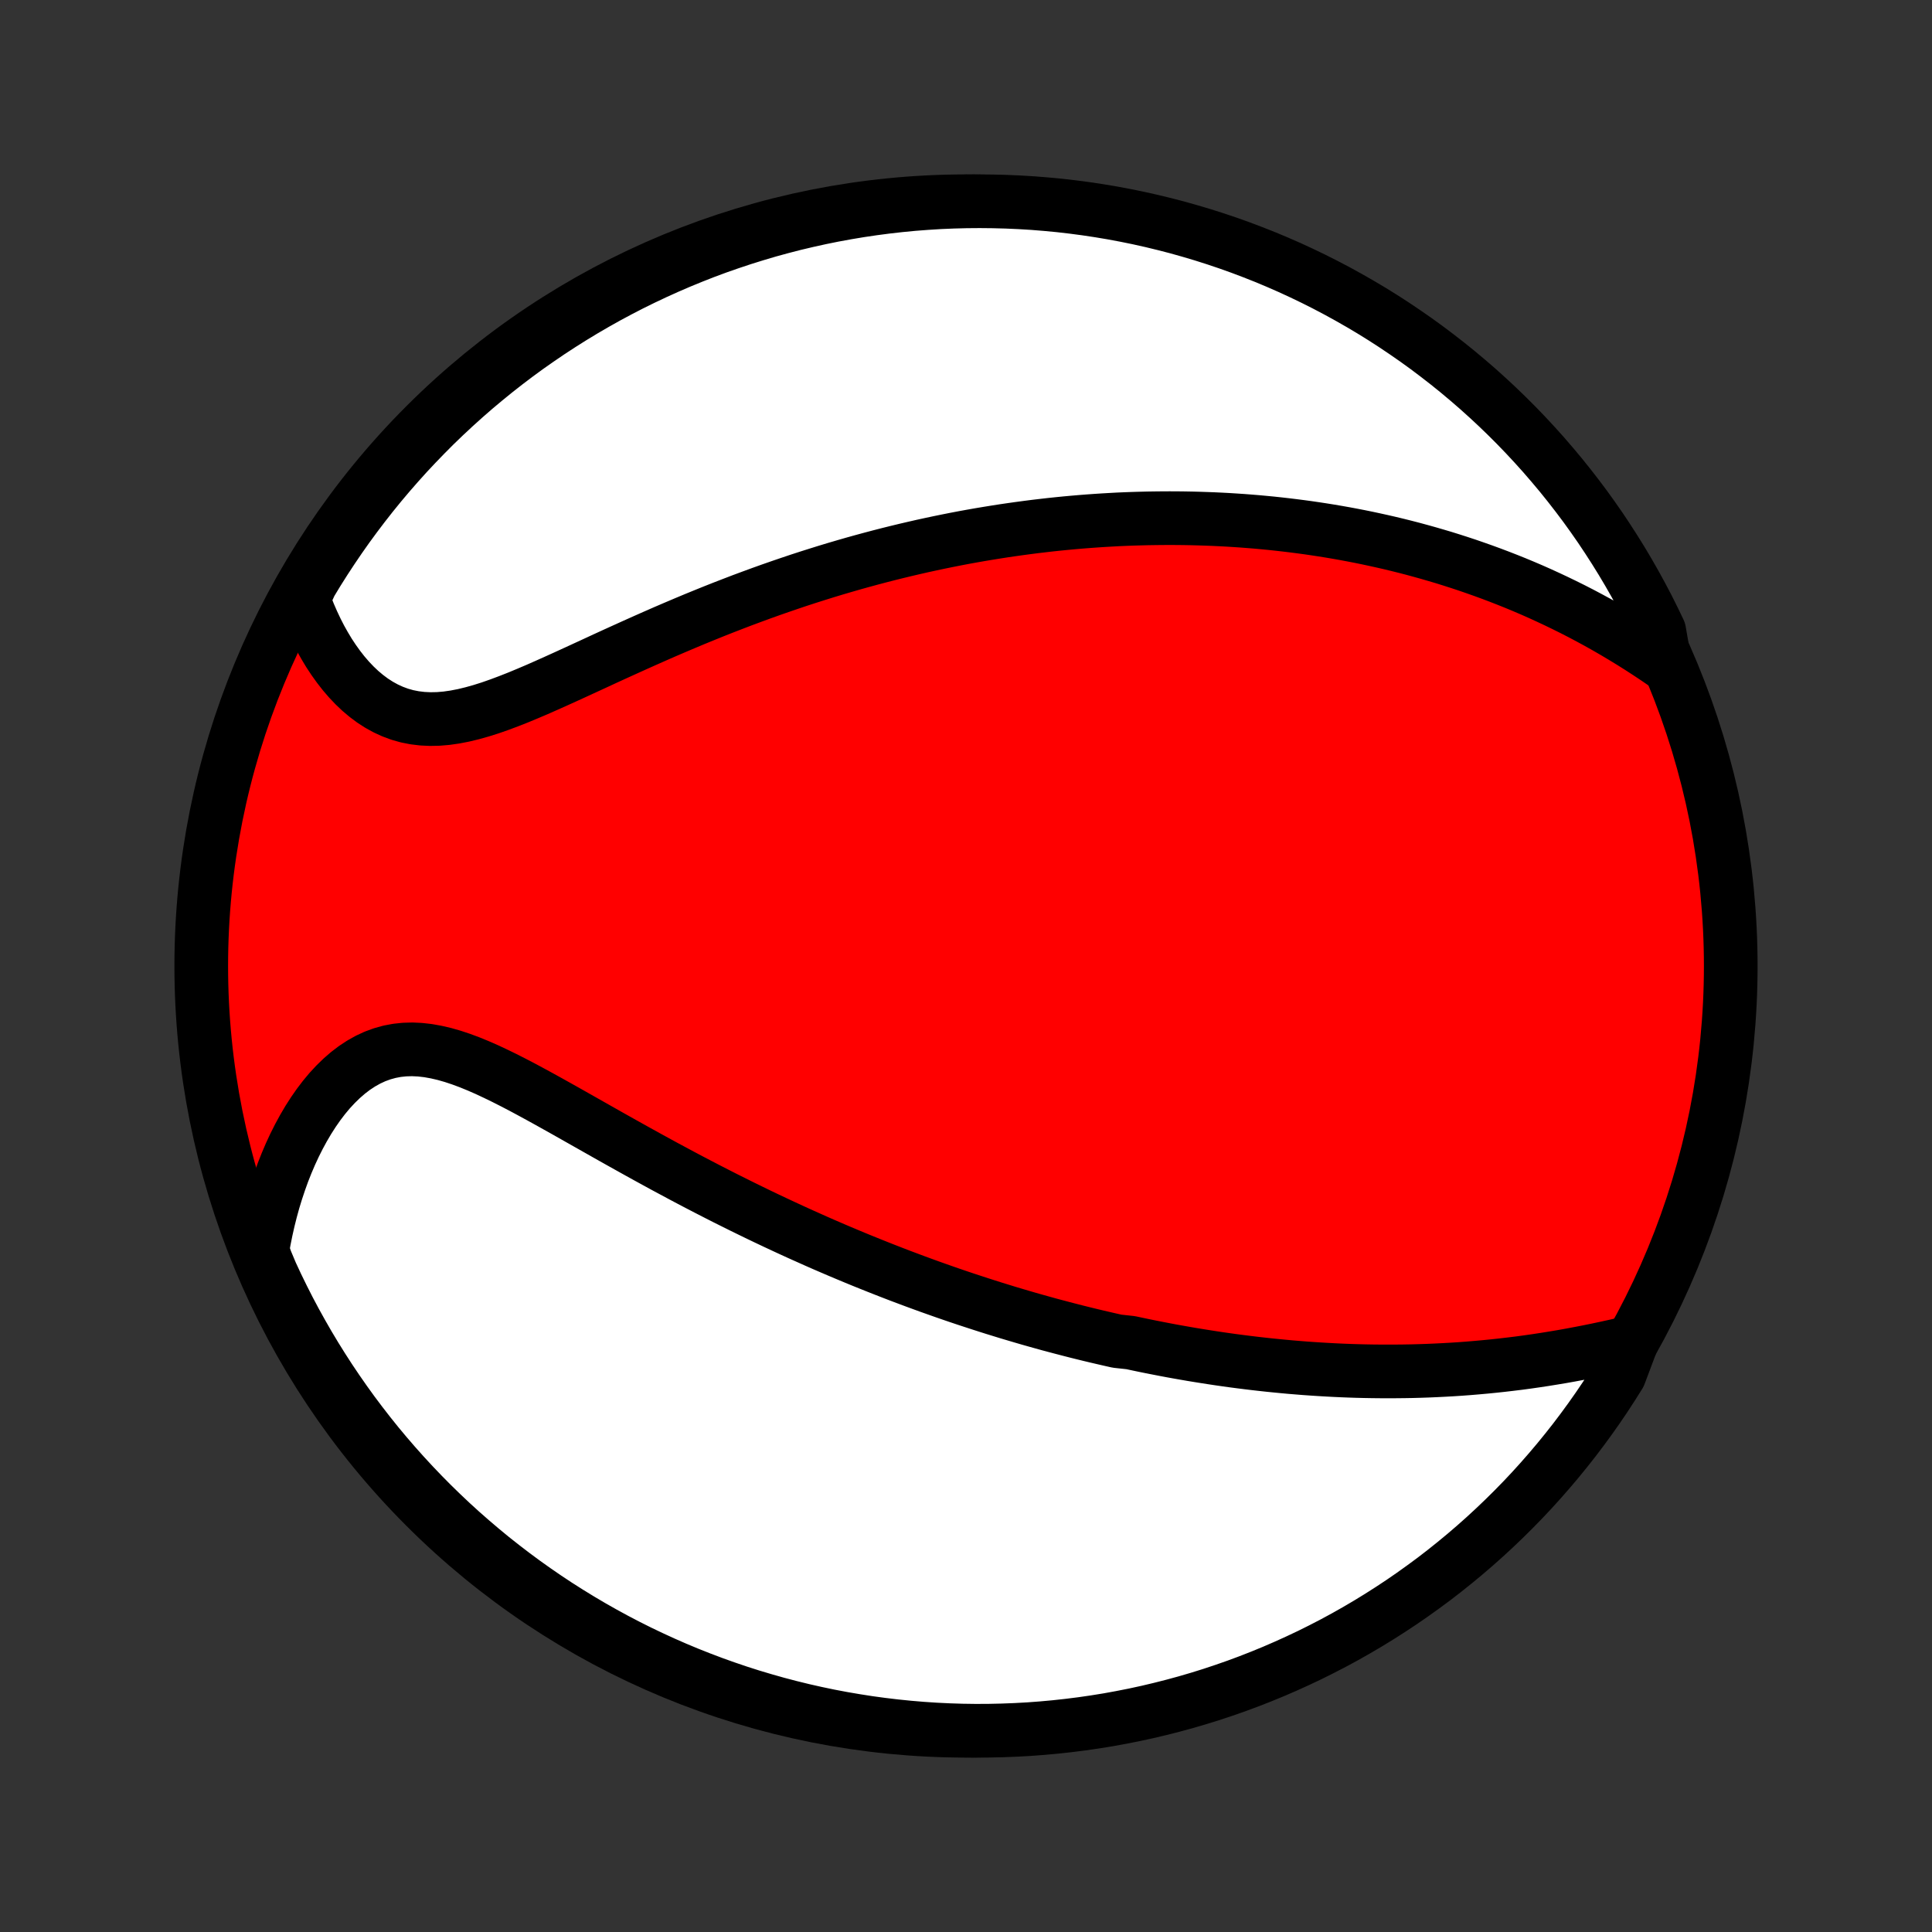 <?xml version="1.0" encoding="utf-8" standalone="no"?>
<!DOCTYPE svg PUBLIC "-//W3C//DTD SVG 1.1//EN"
  "http://www.w3.org/Graphics/SVG/1.1/DTD/svg11.dtd">
<!-- Created with matplotlib (http://matplotlib.org/) -->
<svg height="72pt" version="1.1" viewBox="0 0 72 72" width="72pt" xmlns="http://www.w3.org/2000/svg" xmlns:xlink="http://www.w3.org/1999/xlink">
 <rect x="0" y="0" width="72" height="72" fill="#333333" stroke="none"/>
 <defs>
  <style type="text/css">
*{stroke-linecap:butt;stroke-linejoin:round;}
  </style>
 </defs>
 <g id="figure_1">
  <g id="patch_1">
   <path d="
M0 72
L72 72
L72 0
L0 0
z
" style="fill:none;"/>
  </g>
  <g id="axes_1">
   <g id="PatchCollection_1">
    <defs>
     <path d="
M36 -7.5
C43.558 -7.5 50.808 -10.503 56.153 -15.848
C61.497 -21.192 64.5 -28.442 64.5 -36
C64.5 -43.558 61.497 -50.808 56.153 -56.153
C50.808 -61.497 43.558 -64.5 36 -64.5
C28.442 -64.5 21.192 -61.497 15.848 -56.153
C10.503 -50.808 7.5 -43.558 7.5 -36
C7.5 -28.442 10.503 -21.192 15.848 -15.848
C21.192 -10.503 28.442 -7.5 36 -7.5
z
" id="C0_0_a811fe30f3"/>
     <path d="
M60.807 -21.981
L60.485 -21.906
L60.162 -21.833
L59.838 -21.762
L59.514 -21.693
L59.189 -21.627
L58.864 -21.564
L58.54 -21.503
L58.216 -21.445
L57.893 -21.391
L57.571 -21.339
L57.249 -21.29
L56.929 -21.244
L56.61 -21.201
L56.292 -21.162
L55.976 -21.125
L55.661 -21.091
L55.347 -21.06
L55.036 -21.032
L54.726 -21.006
L54.418 -20.983
L54.111 -20.963
L53.807 -20.946
L53.504 -20.931
L53.203 -20.918
L52.904 -20.908
L52.607 -20.9
L52.312 -20.895
L52.018 -20.892
L51.727 -20.891
L51.437 -20.892
L51.148 -20.895
L50.862 -20.9
L50.578 -20.907
L50.295 -20.916
L50.014 -20.927
L49.734 -20.94
L49.456 -20.955
L49.18 -20.971
L48.905 -20.989
L48.632 -21.008
L48.359 -21.03
L48.089 -21.052
L47.82 -21.077
L47.552 -21.103
L47.285 -21.13
L47.02 -21.159
L46.756 -21.189
L46.492 -21.221
L46.23 -21.254
L45.969 -21.288
L45.709 -21.324
L45.45 -21.361
L45.191 -21.4
L44.934 -21.44
L44.677 -21.481
L44.42 -21.523
L44.165 -21.567
L43.91 -21.612
L43.655 -21.658
L43.401 -21.706
L43.148 -21.755
L42.894 -21.805
L42.641 -21.856
L42.389 -21.909
L42.136 -21.963
L41.631 -22.018
L41.379 -22.075
L41.127 -22.133
L40.874 -22.192
L40.622 -22.252
L40.369 -22.314
L40.116 -22.377
L39.863 -22.442
L39.609 -22.508
L39.355 -22.575
L39.1 -22.643
L38.845 -22.714
L38.59 -22.785
L38.333 -22.858
L38.076 -22.933
L37.819 -23.009
L37.56 -23.086
L37.301 -23.166
L37.041 -23.246
L36.779 -23.329
L36.517 -23.413
L36.254 -23.499
L35.989 -23.586
L35.724 -23.675
L35.457 -23.766
L35.189 -23.859
L34.92 -23.954
L34.649 -24.05
L34.377 -24.149
L34.104 -24.249
L33.829 -24.352
L33.552 -24.456
L33.274 -24.563
L32.994 -24.672
L32.713 -24.783
L32.43 -24.896
L32.145 -25.011
L31.858 -25.129
L31.57 -25.249
L31.28 -25.371
L30.988 -25.496
L30.694 -25.623
L30.398 -25.753
L30.101 -25.886
L29.801 -26.02
L29.499 -26.158
L29.196 -26.298
L28.89 -26.441
L28.583 -26.586
L28.274 -26.734
L27.963 -26.885
L27.65 -27.038
L27.335 -27.195
L27.018 -27.353
L26.7 -27.515
L26.38 -27.679
L26.058 -27.846
L25.735 -28.015
L25.41 -28.187
L25.084 -28.362
L24.756 -28.538
L24.428 -28.717
L24.098 -28.898
L23.767 -29.081
L23.435 -29.266
L23.102 -29.452
L22.769 -29.639
L22.435 -29.828
L22.101 -30.017
L21.767 -30.206
L21.433 -30.395
L21.099 -30.584
L20.765 -30.771
L20.432 -30.957
L20.1 -31.14
L19.769 -31.32
L19.439 -31.497
L19.11 -31.668
L18.784 -31.833
L18.459 -31.991
L18.136 -32.142
L17.816 -32.282
L17.498 -32.412
L17.183 -32.529
L16.87 -32.633
L16.562 -32.721
L16.256 -32.792
L15.955 -32.846
L15.658 -32.88
L15.365 -32.894
L15.076 -32.886
L14.793 -32.856
L14.514 -32.803
L14.241 -32.727
L13.974 -32.629
L13.713 -32.508
L13.458 -32.365
L13.209 -32.201
L12.968 -32.017
L12.734 -31.814
L12.507 -31.593
L12.287 -31.356
L12.076 -31.103
L11.872 -30.835
L11.677 -30.555
L11.49 -30.263
L11.311 -29.959
L11.141 -29.646
L10.979 -29.324
L10.826 -28.994
L10.682 -28.657
L10.546 -28.313
L10.42 -27.963
L10.302 -27.609
L10.192 -27.25
L10.092 -26.887
L10 -26.52
L9.917 -26.151
L9.842 -25.779
L9.776 -25.405
L9.904 -25.03
L10.108 -24.544
L10.319 -24.091
L10.539 -23.641
L10.766 -23.194
L11.001 -22.752
L11.244 -22.314
L11.494 -21.879
L11.752 -21.449
L12.017 -21.024
L12.289 -20.603
L12.569 -20.187
L12.856 -19.775
L13.149 -19.369
L13.45 -18.968
L13.758 -18.571
L14.072 -18.18
L14.393 -17.795
L14.721 -17.415
L15.055 -17.041
L15.396 -16.672
L15.742 -16.31
L16.095 -15.953
L16.454 -15.603
L16.819 -15.258
L17.19 -14.92
L17.567 -14.589
L17.949 -14.264
L18.336 -13.945
L18.73 -13.634
L19.128 -13.329
L19.531 -13.031
L19.94 -12.74
L20.353 -12.456
L20.771 -12.179
L21.194 -11.91
L21.621 -11.648
L22.053 -11.393
L22.489 -11.146
L22.929 -10.906
L23.373 -10.674
L23.82 -10.45
L24.272 -10.234
L24.727 -10.025
L25.186 -9.824
L25.648 -9.631
L26.113 -9.447
L26.581 -9.27
L27.051 -9.102
L27.525 -8.941
L28.001 -8.789
L28.48 -8.646
L28.961 -8.51
L29.444 -8.383
L29.929 -8.264
L30.416 -8.154
L30.904 -8.052
L31.395 -7.959
L31.886 -7.875
L32.379 -7.798
L32.873 -7.731
L33.368 -7.672
L33.863 -7.622
L34.36 -7.58
L34.856 -7.547
L35.354 -7.523
L35.851 -7.507
L36.348 -7.5
L36.846 -7.502
L37.343 -7.513
L37.839 -7.532
L38.335 -7.559
L38.831 -7.596
L39.325 -7.641
L39.819 -7.695
L40.311 -7.757
L40.802 -7.828
L41.292 -7.907
L41.78 -7.996
L42.266 -8.092
L42.75 -8.197
L43.232 -8.311
L43.712 -8.433
L44.19 -8.563
L44.665 -8.702
L45.138 -8.849
L45.607 -9.005
L46.074 -9.168
L46.538 -9.34
L46.998 -9.52
L47.456 -9.708
L47.909 -9.904
L48.359 -10.108
L48.806 -10.319
L49.248 -10.539
L49.687 -10.766
L50.121 -11.001
L50.551 -11.244
L50.976 -11.494
L51.397 -11.752
L51.813 -12.017
L52.225 -12.289
L52.631 -12.569
L53.032 -12.856
L53.429 -13.149
L53.82 -13.45
L54.205 -13.758
L54.585 -14.072
L54.959 -14.393
L55.328 -14.721
L55.69 -15.055
L56.047 -15.396
L56.397 -15.742
L56.742 -16.095
L57.08 -16.454
L57.411 -16.819
L57.736 -17.19
L58.055 -17.567
L58.366 -17.949
L58.671 -18.336
L58.969 -18.73
L59.26 -19.128
L59.544 -19.531
L59.821 -19.94
L60.09 -20.353
L60.352 -20.771
z
" id="C0_1_4cd5cd1f04"/>
     <path d="
M62.049 -47.246
L61.737 -47.46
L61.424 -47.668
L61.111 -47.871
L60.798 -48.068
L60.485 -48.259
L60.173 -48.445
L59.86 -48.626
L59.548 -48.801
L59.237 -48.97
L58.926 -49.135
L58.616 -49.294
L58.306 -49.448
L57.998 -49.597
L57.691 -49.741
L57.385 -49.881
L57.08 -50.016
L56.776 -50.146
L56.473 -50.272
L56.171 -50.393
L55.871 -50.51
L55.572 -50.623
L55.274 -50.732
L54.977 -50.837
L54.682 -50.939
L54.388 -51.036
L54.095 -51.13
L53.804 -51.221
L53.513 -51.307
L53.224 -51.391
L52.937 -51.471
L52.65 -51.549
L52.364 -51.623
L52.08 -51.694
L51.797 -51.762
L51.514 -51.827
L51.233 -51.889
L50.953 -51.949
L50.674 -52.006
L50.395 -52.06
L50.118 -52.112
L49.841 -52.161
L49.565 -52.208
L49.29 -52.252
L49.015 -52.294
L48.742 -52.334
L48.468 -52.371
L48.196 -52.406
L47.923 -52.439
L47.651 -52.47
L47.38 -52.499
L47.109 -52.525
L46.838 -52.55
L46.568 -52.572
L46.297 -52.593
L46.027 -52.611
L45.757 -52.628
L45.487 -52.642
L45.217 -52.655
L44.947 -52.665
L44.676 -52.674
L44.406 -52.681
L44.135 -52.686
L43.864 -52.689
L43.592 -52.69
L43.32 -52.689
L43.048 -52.686
L42.775 -52.682
L42.502 -52.675
L42.227 -52.667
L41.953 -52.657
L41.677 -52.645
L41.401 -52.63
L41.123 -52.614
L40.845 -52.596
L40.566 -52.576
L40.285 -52.554
L40.004 -52.53
L39.721 -52.504
L39.438 -52.476
L39.153 -52.446
L38.866 -52.413
L38.578 -52.379
L38.289 -52.342
L37.998 -52.303
L37.706 -52.262
L37.412 -52.219
L37.117 -52.173
L36.82 -52.125
L36.521 -52.075
L36.22 -52.022
L35.917 -51.967
L35.613 -51.909
L35.306 -51.848
L34.998 -51.785
L34.687 -51.719
L34.375 -51.651
L34.06 -51.579
L33.743 -51.505
L33.425 -51.428
L33.103 -51.348
L32.78 -51.265
L32.455 -51.179
L32.127 -51.09
L31.797 -50.998
L31.464 -50.902
L31.13 -50.804
L30.793 -50.702
L30.454 -50.596
L30.113 -50.488
L29.769 -50.376
L29.424 -50.26
L29.076 -50.141
L28.726 -50.019
L28.374 -49.893
L28.02 -49.763
L27.664 -49.631
L27.307 -49.494
L26.948 -49.355
L26.587 -49.212
L26.224 -49.065
L25.86 -48.916
L25.495 -48.763
L25.13 -48.608
L24.762 -48.45
L24.395 -48.289
L24.027 -48.126
L23.658 -47.961
L23.289 -47.794
L22.921 -47.627
L22.552 -47.458
L22.185 -47.288
L21.818 -47.119
L21.453 -46.951
L21.088 -46.784
L20.726 -46.62
L20.366 -46.459
L20.008 -46.301
L19.653 -46.15
L19.301 -46.004
L18.953 -45.867
L18.608 -45.738
L18.268 -45.619
L17.932 -45.513
L17.601 -45.42
L17.275 -45.341
L16.955 -45.279
L16.641 -45.234
L16.333 -45.208
L16.032 -45.202
L15.738 -45.216
L15.45 -45.251
L15.171 -45.306
L14.898 -45.383
L14.633 -45.481
L14.377 -45.598
L14.128 -45.735
L13.887 -45.89
L13.655 -46.063
L13.43 -46.252
L13.214 -46.457
L13.007 -46.675
L12.808 -46.906
L12.618 -47.149
L12.436 -47.403
L12.262 -47.666
L12.098 -47.939
L11.941 -48.219
L11.794 -48.506
L11.655 -48.8
L11.524 -49.099
L11.402 -49.404
L11.325 -49.712
L11.577 -50.261
L11.837 -50.69
L12.105 -51.114
L12.38 -51.533
L12.662 -51.948
L12.95 -52.357
L13.247 -52.762
L13.55 -53.162
L13.859 -53.556
L14.176 -53.946
L14.499 -54.329
L14.829 -54.707
L15.165 -55.08
L15.508 -55.446
L15.857 -55.807
L16.211 -56.162
L16.572 -56.51
L16.939 -56.852
L17.312 -57.188
L17.69 -57.518
L18.074 -57.84
L18.464 -58.157
L18.858 -58.466
L19.258 -58.769
L19.663 -59.065
L20.074 -59.353
L20.488 -59.635
L20.908 -59.909
L21.332 -60.176
L21.761 -60.436
L22.194 -60.688
L22.631 -60.933
L23.073 -61.17
L23.518 -61.4
L23.967 -61.621
L24.42 -61.835
L24.876 -62.041
L25.335 -62.239
L25.798 -62.429
L26.264 -62.612
L26.733 -62.786
L27.205 -62.951
L27.68 -63.109
L28.157 -63.258
L28.636 -63.4
L29.118 -63.532
L29.601 -63.657
L30.087 -63.772
L30.575 -63.88
L31.064 -63.979
L31.554 -64.069
L32.046 -64.151
L32.539 -64.224
L33.034 -64.289
L33.529 -64.345
L34.025 -64.393
L34.521 -64.431
L35.018 -64.462
L35.515 -64.483
L36.013 -64.496
L36.51 -64.5
L37.007 -64.495
L37.504 -64.482
L38.001 -64.46
L38.497 -64.43
L38.992 -64.39
L39.486 -64.343
L39.979 -64.286
L40.471 -64.221
L40.962 -64.147
L41.451 -64.065
L41.938 -63.974
L42.423 -63.875
L42.907 -63.767
L43.389 -63.65
L43.868 -63.526
L44.345 -63.392
L44.819 -63.251
L45.291 -63.101
L45.76 -62.943
L46.225 -62.777
L46.688 -62.602
L47.148 -62.42
L47.604 -62.229
L48.056 -62.031
L48.505 -61.824
L48.95 -61.61
L49.391 -61.388
L49.828 -61.158
L50.261 -60.92
L50.69 -60.675
L51.114 -60.423
L51.533 -60.163
L51.948 -59.895
L52.357 -59.62
L52.762 -59.339
L53.162 -59.05
L53.556 -58.753
L53.946 -58.45
L54.329 -58.141
L54.707 -57.824
L55.08 -57.501
L55.446 -57.171
L55.807 -56.835
L56.162 -56.492
L56.51 -56.144
L56.852 -55.789
L57.188 -55.428
L57.518 -55.061
L57.84 -54.688
L58.157 -54.31
L58.466 -53.926
L58.769 -53.536
L59.065 -53.142
L59.353 -52.742
L59.635 -52.337
L59.909 -51.926
L60.176 -51.511
L60.436 -51.092
L60.688 -50.668
L60.933 -50.239
L61.17 -49.806
L61.4 -49.369
L61.621 -48.927
L61.835 -48.482
z
" id="C0_2_27c691fe14"/>
    </defs>
    <g clip-path="url(#p1bffca34e9)">
     <use style="fill:#ff0000;stroke:#000000;stroke-width:2.0;" x="0.0" xlink:href="#C0_0_a811fe30f3" y="72.0"/>
    </g>
    <g clip-path="url(#p1bffca34e9)">
     <use style="fill:#ffffff;stroke:#000000;stroke-width:2.0;" x="0.0" xlink:href="#C0_1_4cd5cd1f04" y="72.0"/>
    </g>
    <g clip-path="url(#p1bffca34e9)">
     <use style="fill:#ffffff;stroke:#000000;stroke-width:2.0;" x="0.0" xlink:href="#C0_2_27c691fe14" y="72.0"/>
    </g>
   </g>
  </g>
 </g>
 <defs>
  <clipPath id="p1bffca34e9">
   <rect height="72.0" width="72.0" x="0.0" y="0.0"/>
  </clipPath>
 </defs>
</svg>
